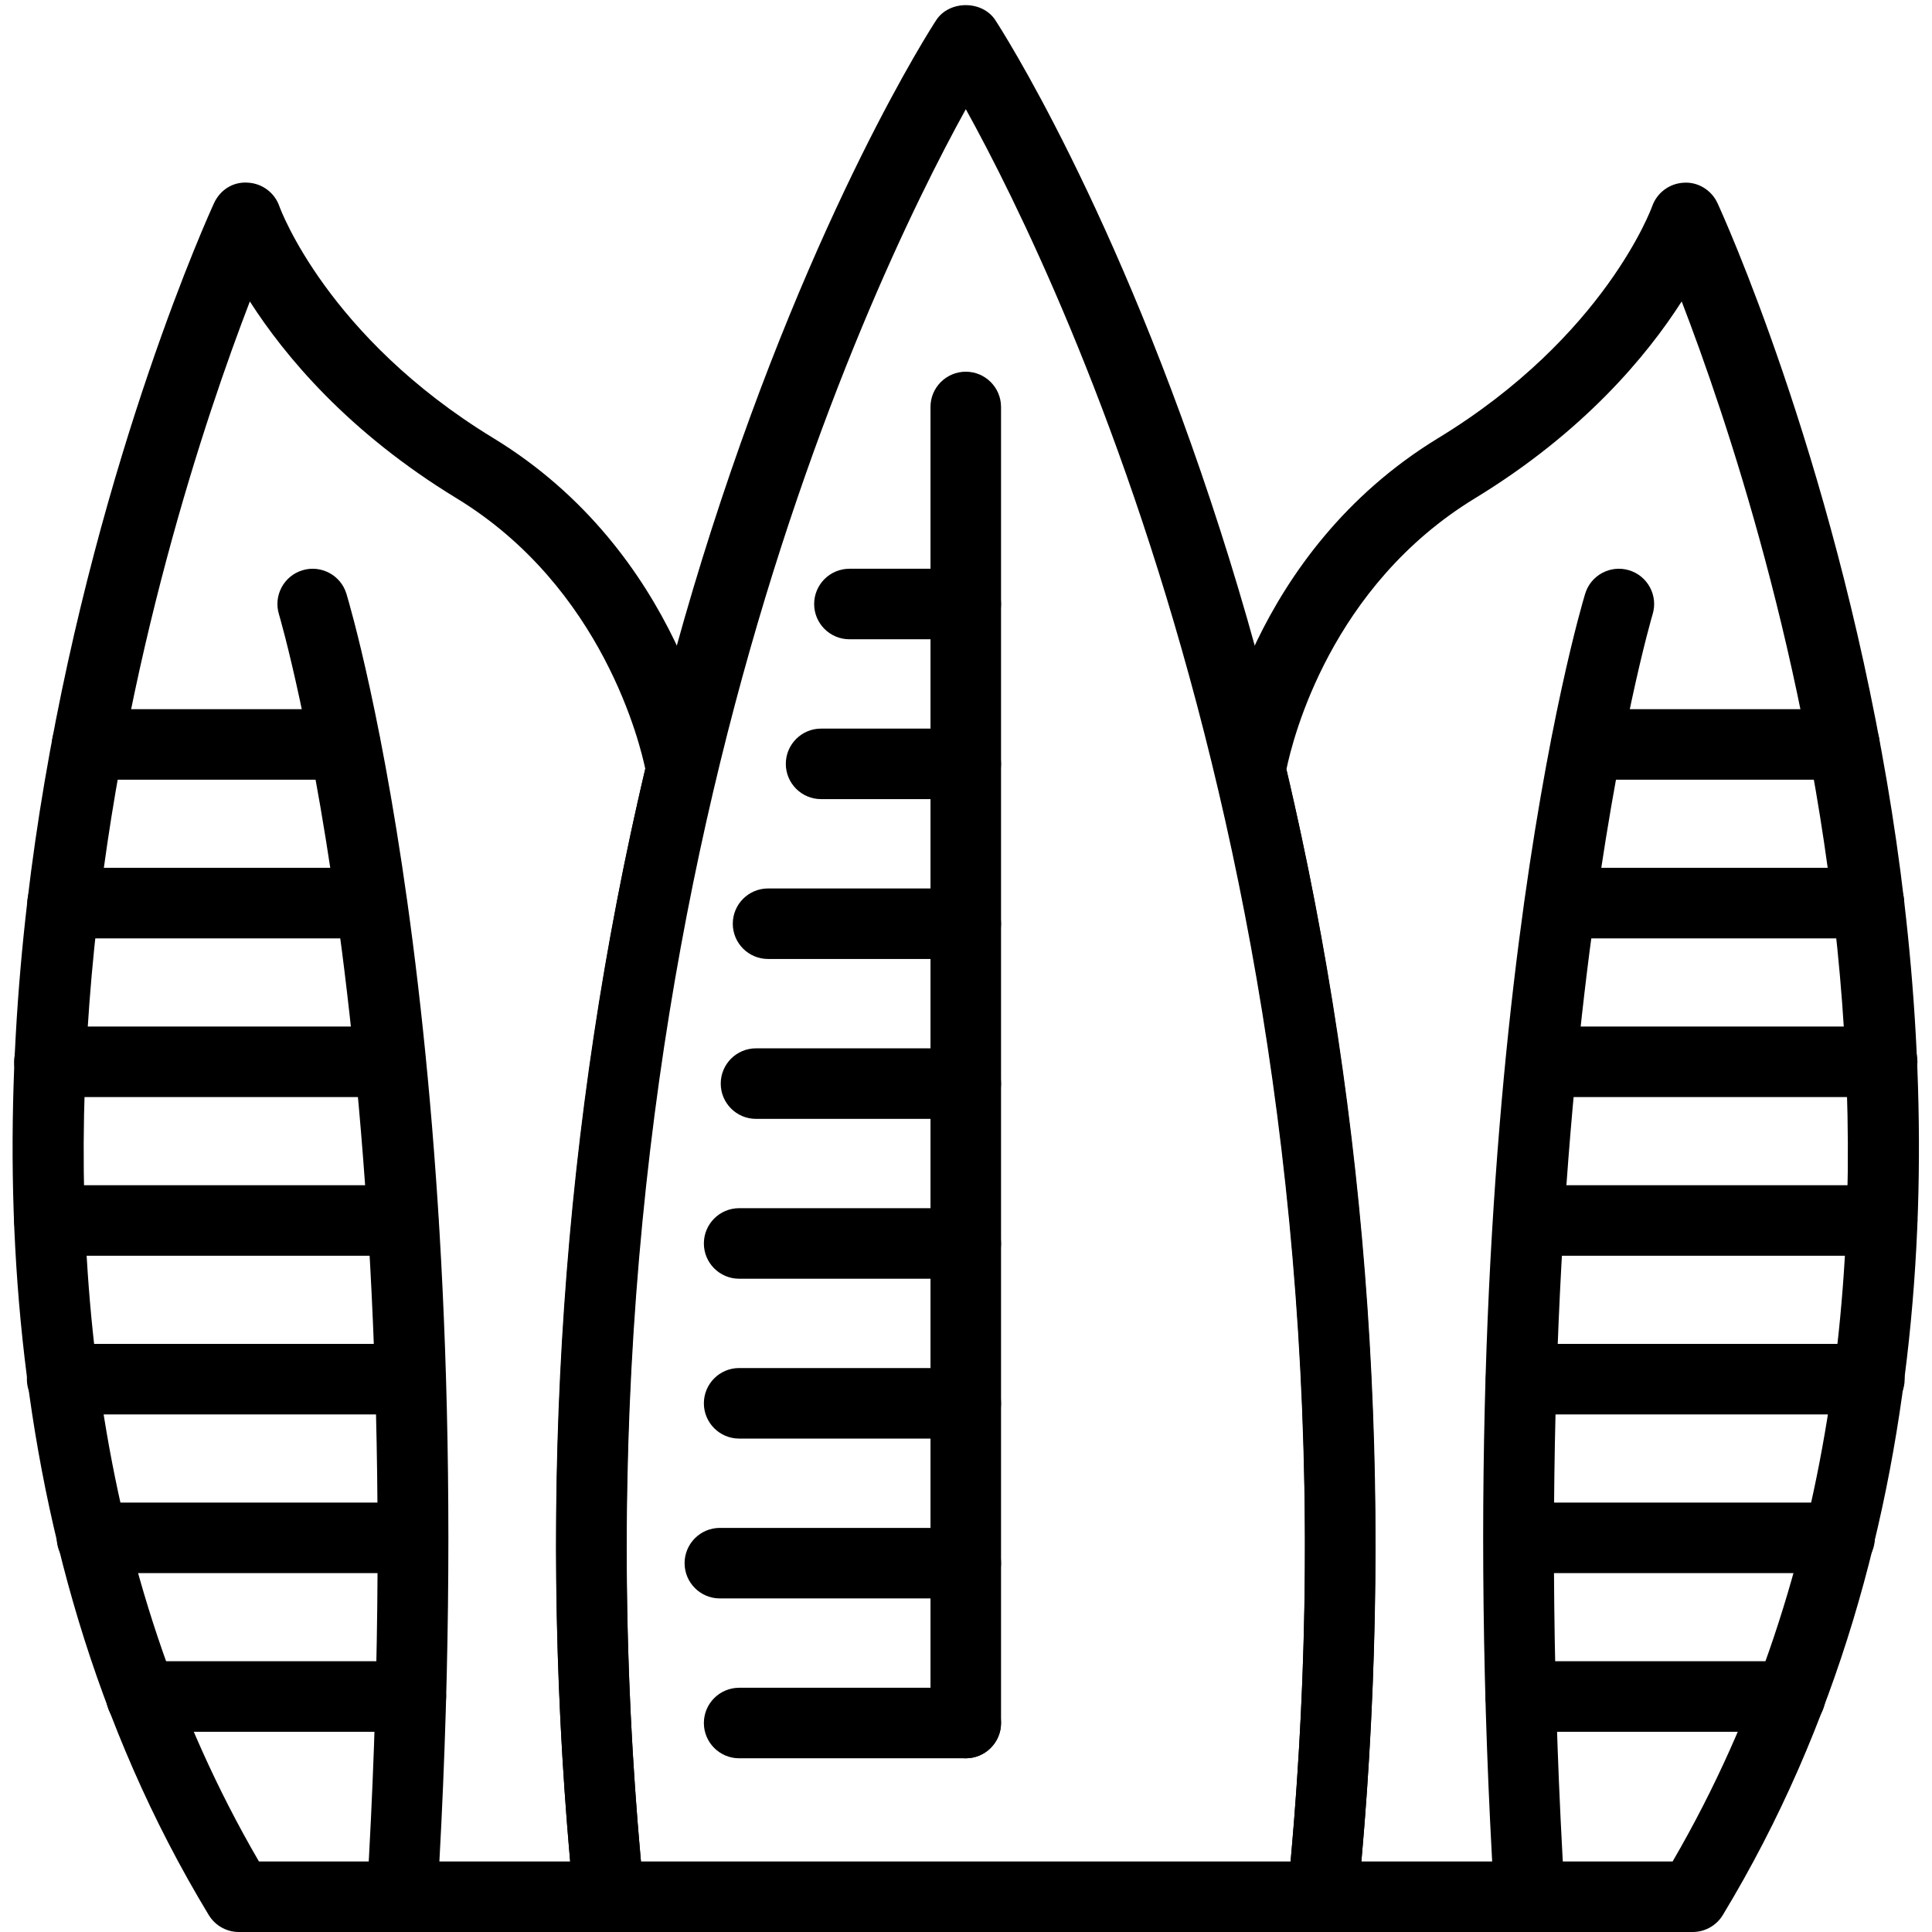 <svg xmlns="http://www.w3.org/2000/svg" xmlns:xlink="http://www.w3.org/1999/xlink" width="500" zoomAndPan="magnify" viewBox="0 0 375 375" height="500" preserveAspectRatio="xMidYMid meet" version="1.0"><path fill="#000000" d="M 256.727 375 L 118.184 375 C 114.668 375 111.723 372.332 111.375 368.832 C 99.898 253.5 119.551 160.574 138.055 102.93 C 158.172 40.27 180.777 5.352 181.727 3.898 C 184.262 0.031 190.652 0.031 193.184 3.898 C 194.137 5.352 216.738 40.27 236.855 102.93 C 255.363 160.574 275.016 253.5 263.535 368.832 C 263.191 372.332 260.246 375 256.727 375 Z M 124.41 361.312 L 250.504 361.312 C 266.805 181.133 206.699 55.984 187.465 21.191 C 168.238 56.023 108.141 181.379 124.41 361.312 Z M 124.41 361.312 " fill-opacity="1" fill-rule="nonzero"/><path fill="#000000" d="M 328.547 375 L 256.727 375 C 254.793 375 252.953 374.184 251.656 372.746 C 250.359 371.316 249.727 369.402 249.918 367.477 C 257.285 293.422 252.621 220.641 236.059 151.148 C 235.922 150.57 235.859 149.977 235.875 149.383 C 235.883 149.094 235.91 148.652 235.953 148.367 C 236.211 146.703 242.645 107.273 279.176 85.02 C 311.527 65.316 320.59 40.301 320.684 40.051 C 321.602 37.418 324.035 35.598 326.824 35.465 C 329.574 35.277 332.199 36.895 333.363 39.426 C 334.258 41.359 355.332 87.574 366.258 151.758 C 376.406 211.32 379.117 297.832 334.402 371.699 C 333.164 373.746 330.941 375 328.547 375 Z M 264.242 361.312 L 324.652 361.312 C 390.523 248.195 343.457 102.789 326.414 58.508 C 319.645 69.086 307.332 83.898 286.301 96.711 C 258.324 113.75 250.945 143.246 249.695 149.328 C 265.797 217.543 270.688 288.812 264.242 361.312 Z M 264.242 361.312 " fill-opacity="1" fill-rule="nonzero"/><path fill="#000000" d="M 118.184 375 L 46.363 375 C 43.969 375 41.75 373.746 40.512 371.695 C -4.203 297.832 -1.496 211.32 8.652 151.758 C 19.582 87.574 40.656 41.359 41.547 39.426 C 42.715 36.879 45.223 35.234 48.117 35.453 C 50.902 35.598 53.324 37.418 54.234 40.059 C 54.422 40.586 63.566 65.43 95.734 85.02 C 132.27 107.277 138.699 146.703 138.961 148.367 C 139.004 148.652 139.027 148.941 139.035 149.23 C 139.047 149.824 138.992 150.57 138.852 151.148 C 122.289 220.645 117.625 293.426 124.992 367.48 C 125.188 369.402 124.555 371.316 123.258 372.746 C 121.961 374.184 120.121 375 118.184 375 Z M 50.262 361.312 L 110.668 361.312 C 104.223 288.77 109.121 217.461 125.246 149.215 C 124.32 144.836 117.164 114.102 88.613 96.711 C 67.578 83.898 55.27 69.086 48.496 58.512 C 31.457 102.789 -15.609 248.195 50.262 361.312 Z M 50.262 361.312 " fill-opacity="1" fill-rule="nonzero"/><path fill="#000000" d="M 187.457 341.281 C 183.676 341.281 180.609 338.215 180.609 334.438 L 180.609 78.992 C 180.609 75.215 183.676 72.148 187.457 72.148 C 191.234 72.148 194.301 75.215 194.301 78.992 L 194.301 334.438 C 194.301 338.215 191.234 341.281 187.457 341.281 Z M 187.457 341.281 " fill-opacity="1" fill-rule="nonzero"/><path fill="#000000" d="M 187.457 124.082 L 164.875 124.082 C 161.094 124.082 158.027 121.016 158.027 117.238 C 158.027 113.461 161.094 110.395 164.875 110.395 L 187.457 110.395 C 191.234 110.395 194.301 113.461 194.301 117.238 C 194.301 121.016 191.234 124.082 187.457 124.082 Z M 187.457 124.082 " fill-opacity="1" fill-rule="nonzero"/><path fill="#000000" d="M 187.457 155.109 L 159.371 155.109 C 155.594 155.109 152.527 152.043 152.527 148.266 C 152.527 144.488 155.594 141.422 159.371 141.422 L 187.457 141.422 C 191.234 141.422 194.301 144.488 194.301 148.266 C 194.301 152.043 191.234 155.109 187.457 155.109 Z M 187.457 155.109 " fill-opacity="1" fill-rule="nonzero"/><path fill="#000000" d="M 187.457 186.137 L 149.082 186.137 C 145.301 186.137 142.234 183.074 142.234 179.293 C 142.234 175.516 145.301 172.449 149.082 172.449 L 187.457 172.449 C 191.234 172.449 194.301 175.516 194.301 179.293 C 194.301 183.074 191.234 186.137 187.457 186.137 Z M 187.457 186.137 " fill-opacity="1" fill-rule="nonzero"/><path fill="#000000" d="M 187.457 217.172 L 146.742 217.172 C 142.961 217.172 139.895 214.105 139.895 210.324 C 139.895 206.547 142.961 203.48 146.742 203.48 L 187.457 203.48 C 191.234 203.48 194.301 206.547 194.301 210.324 C 194.301 214.105 191.234 217.172 187.457 217.172 Z M 187.457 217.172 " fill-opacity="1" fill-rule="nonzero"/><path fill="#000000" d="M 187.457 248.199 L 143.465 248.199 C 139.688 248.199 136.621 245.133 136.621 241.355 C 136.621 237.574 139.688 234.508 143.465 234.508 L 187.457 234.508 C 191.234 234.508 194.301 237.574 194.301 241.355 C 194.301 245.133 191.234 248.199 187.457 248.199 Z M 187.457 248.199 " fill-opacity="1" fill-rule="nonzero"/><path fill="#000000" d="M 187.457 279.227 L 143.465 279.227 C 139.688 279.227 136.621 276.16 136.621 272.383 C 136.621 268.602 139.688 265.535 143.465 265.535 L 187.457 265.535 C 191.234 265.535 194.301 268.602 194.301 272.383 C 194.301 276.16 191.234 279.227 187.457 279.227 Z M 187.457 279.227 " fill-opacity="1" fill-rule="nonzero"/><path fill="#000000" d="M 187.457 310.254 L 139.723 310.254 C 135.945 310.254 132.879 307.188 132.879 303.41 C 132.879 299.633 135.945 296.566 139.723 296.566 L 187.457 296.566 C 191.234 296.566 194.301 299.633 194.301 303.41 C 194.301 307.188 191.234 310.254 187.457 310.254 Z M 187.457 310.254 " fill-opacity="1" fill-rule="nonzero"/><path fill="#000000" d="M 187.457 341.281 L 143.465 341.281 C 139.688 341.281 136.621 338.215 136.621 334.438 C 136.621 330.66 139.688 327.594 143.465 327.594 L 187.457 327.594 C 191.234 327.594 194.301 330.66 194.301 334.438 C 194.301 338.215 191.234 341.281 187.457 341.281 Z M 187.457 341.281 " fill-opacity="1" fill-rule="nonzero"/><path fill="#000000" d="M 78.039 375 C 77.898 375 77.762 374.996 77.621 374.988 C 73.844 374.758 70.973 371.512 71.199 367.742 C 80.781 209.652 54.406 120.105 54.141 119.219 C 53.047 115.602 55.094 111.785 58.707 110.688 C 62.312 109.598 66.145 111.637 67.242 115.254 C 68.359 118.953 94.609 207.758 84.867 368.57 C 84.645 372.199 81.629 375 78.039 375 Z M 78.039 375 " fill-opacity="1" fill-rule="nonzero"/><path fill="#000000" d="M 66.988 151.336 L 16.91 151.336 C 13.129 151.336 10.062 148.27 10.062 144.492 C 10.062 140.715 13.129 137.648 16.91 137.648 L 66.988 137.648 C 70.77 137.648 73.836 140.715 73.836 144.492 C 73.832 148.27 70.766 151.336 66.988 151.336 Z M 66.988 151.336 " fill-opacity="1" fill-rule="nonzero"/><path fill="#000000" d="M 72.094 182.137 L 12.145 182.137 C 8.363 182.137 5.297 179.07 5.297 175.293 C 5.297 171.512 8.363 168.445 12.145 168.445 L 72.094 168.445 C 75.875 168.445 78.941 171.512 78.941 175.293 C 78.941 179.07 75.875 182.137 72.094 182.137 Z M 72.094 182.137 " fill-opacity="1" fill-rule="nonzero"/><path fill="#000000" d="M 75.77 212.938 L 9.586 212.938 C 5.805 212.938 2.738 209.871 2.738 206.094 C 2.738 202.312 5.805 199.246 9.586 199.246 L 75.77 199.246 C 79.547 199.246 82.613 202.312 82.613 206.094 C 82.613 209.871 79.547 212.938 75.77 212.938 Z M 75.77 212.938 " fill-opacity="1" fill-rule="nonzero"/><path fill="#000000" d="M 78.25 243.738 L 9.586 243.738 C 5.805 243.738 2.738 240.668 2.738 236.891 C 2.738 233.113 5.805 230.047 9.586 230.047 L 78.25 230.047 C 82.027 230.047 85.094 233.113 85.094 236.891 C 85.094 240.668 82.027 243.738 78.25 243.738 Z M 78.25 243.738 " fill-opacity="1" fill-rule="nonzero"/><path fill="#000000" d="M 79.684 274.535 L 12.062 274.535 C 8.281 274.535 5.215 271.469 5.215 267.691 C 5.215 263.914 8.281 260.848 12.062 260.848 L 79.684 260.848 C 83.461 260.848 86.531 263.914 86.531 267.691 C 86.527 271.469 83.461 274.535 79.684 274.535 Z M 79.684 274.535 " fill-opacity="1" fill-rule="nonzero"/><path fill="#000000" d="M 79.859 305.336 L 17.848 305.336 C 14.07 305.336 11.004 302.27 11.004 298.492 C 11.004 294.711 14.07 291.645 17.848 291.645 L 79.859 291.645 C 83.641 291.645 86.707 294.711 86.707 298.492 C 86.707 302.27 83.641 305.336 79.859 305.336 Z M 79.859 305.336 " fill-opacity="1" fill-rule="nonzero"/><path fill="#000000" d="M 79.746 336.137 L 27.43 336.137 C 23.652 336.137 20.586 333.07 20.586 329.293 C 20.586 325.512 23.652 322.445 27.43 322.445 L 79.746 322.445 C 83.523 322.445 86.594 325.512 86.594 329.293 C 86.594 333.07 83.523 336.137 79.746 336.137 Z M 79.746 336.137 " fill-opacity="1" fill-rule="nonzero"/><path fill="#000000" d="M 296.871 375 C 293.281 375 290.266 372.199 290.047 368.566 C 280.305 207.754 306.555 118.953 307.676 115.254 C 308.77 111.637 312.586 109.594 316.207 110.688 C 319.824 111.785 321.867 115.602 320.777 119.219 C 320.508 120.109 294.133 209.648 303.711 367.742 C 303.941 371.512 301.066 374.754 297.293 374.988 C 297.152 374.996 297.012 375 296.871 375 Z M 296.871 375 " fill-opacity="1" fill-rule="nonzero"/><path fill="#000000" d="M 358.004 151.336 L 307.922 151.336 C 304.145 151.336 301.078 148.27 301.078 144.492 C 301.078 140.715 304.145 137.648 307.922 137.648 L 358.004 137.648 C 361.781 137.648 364.848 140.715 364.848 144.492 C 364.848 148.27 361.781 151.336 358.004 151.336 Z M 358.004 151.336 " fill-opacity="1" fill-rule="nonzero"/><path fill="#000000" d="M 362.77 182.137 L 302.816 182.137 C 299.039 182.137 295.973 179.07 295.973 175.293 C 295.973 171.512 299.039 168.445 302.816 168.445 L 362.77 168.445 C 366.547 168.445 369.613 171.512 369.613 175.293 C 369.613 179.07 366.547 182.137 362.77 182.137 Z M 362.77 182.137 " fill-opacity="1" fill-rule="nonzero"/><path fill="#000000" d="M 365.328 212.938 L 299.145 212.938 C 295.367 212.938 292.301 209.871 292.301 206.094 C 292.301 202.312 295.367 199.246 299.145 199.246 L 365.328 199.246 C 369.105 199.246 372.172 202.312 372.172 206.094 C 372.172 209.871 369.105 212.938 365.328 212.938 Z M 365.328 212.938 " fill-opacity="1" fill-rule="nonzero"/><path fill="#000000" d="M 365.328 243.738 L 296.664 243.738 C 292.887 243.738 289.82 240.668 289.82 236.891 C 289.82 233.113 292.887 230.047 296.664 230.047 L 365.328 230.047 C 369.105 230.047 372.172 233.113 372.172 236.891 C 372.172 240.668 369.105 243.738 365.328 243.738 Z M 365.328 243.738 " fill-opacity="1" fill-rule="nonzero"/><path fill="#000000" d="M 362.852 274.535 L 295.227 274.535 C 291.449 274.535 288.383 271.469 288.383 267.691 C 288.383 263.914 291.449 260.848 295.227 260.848 L 362.852 260.848 C 366.629 260.848 369.695 263.914 369.695 267.691 C 369.695 271.469 366.629 274.535 362.852 274.535 Z M 362.852 274.535 " fill-opacity="1" fill-rule="nonzero"/><path fill="#000000" d="M 357.062 305.336 L 295.051 305.336 C 291.273 305.336 288.207 302.27 288.207 298.492 C 288.207 294.711 291.273 291.645 295.051 291.645 L 357.062 291.645 C 360.844 291.645 363.91 294.711 363.91 298.492 C 363.91 302.27 360.844 305.336 357.062 305.336 Z M 357.062 305.336 " fill-opacity="1" fill-rule="nonzero"/><path fill="#000000" d="M 347.484 336.137 L 295.164 336.137 C 291.387 336.137 288.32 333.07 288.32 329.293 C 288.32 325.512 291.387 322.445 295.164 322.445 L 347.484 322.445 C 351.262 322.445 354.328 325.512 354.328 329.293 C 354.328 333.07 351.262 336.137 347.484 336.137 Z M 347.484 336.137 " fill-opacity="1" fill-rule="nonzero"/></svg>